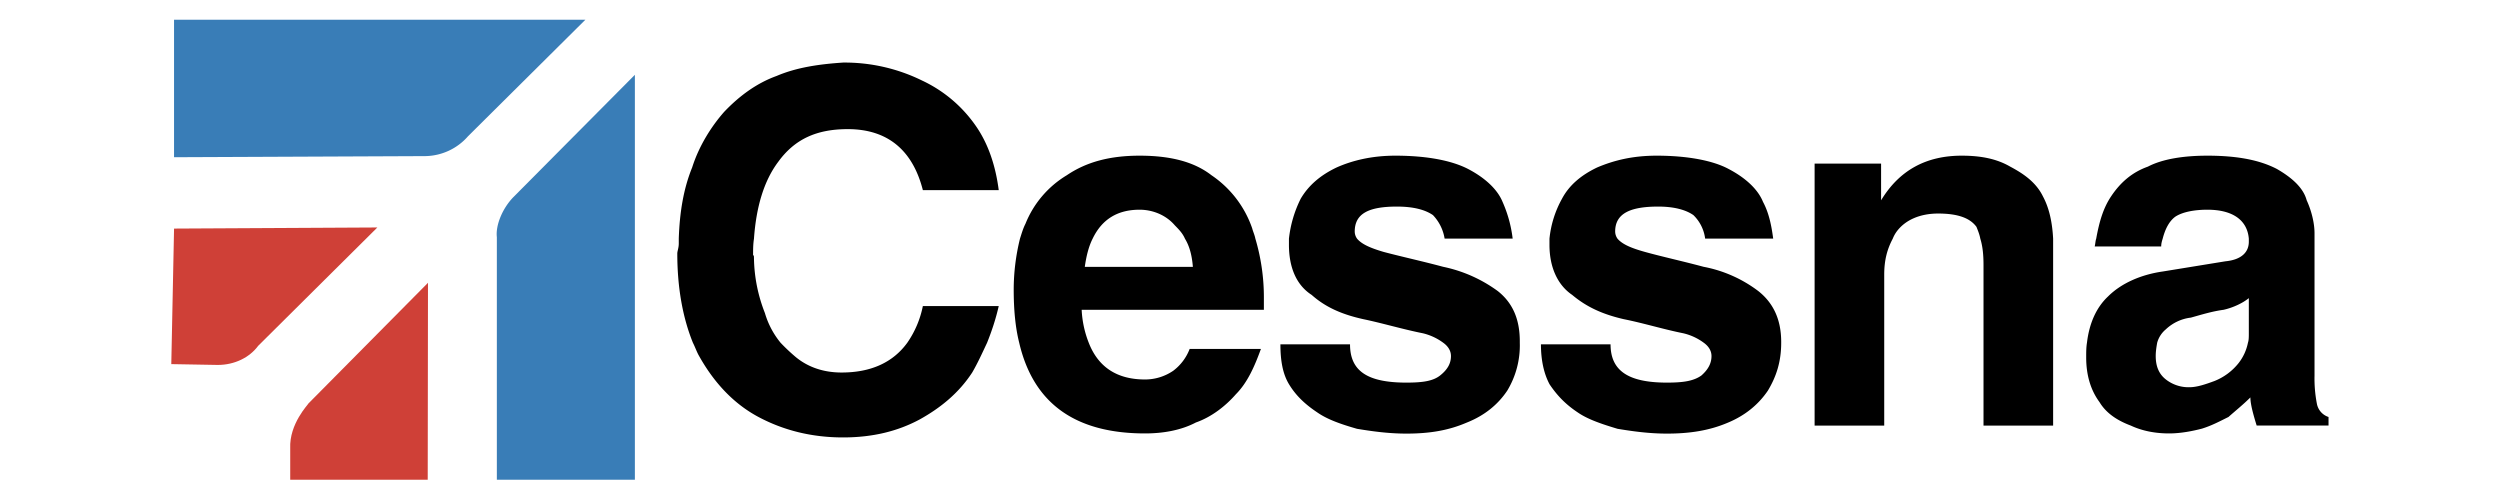 <?xml version="1.0" encoding="UTF-8" standalone="no"?>
<svg xmlns:dc="http://purl.org/dc/elements/1.1/" xmlns:cc="http://creativecommons.org/ns#" xmlns:rdf="http://www.w3.org/1999/02/22-rdf-syntax-ns#" xmlns:svg="http://www.w3.org/2000/svg" xmlns="http://www.w3.org/2000/svg" width="2500" height="500" viewBox="0 0 28.727 5.746" version="1.1" id="svg10">
<defs id="defs14" />
<g id="g851" transform="translate(-1.969)">
<g id="g844" transform="matrix(0.237,0,0,0.237,2.646,0.227)">
<path d="M 11.21,20.789 C 11.156,19.584 12.096,18.643 12.096,18.603 L 17.89,12.755 17.877,22.304 H 11.21 Z" fill="#cf4037" id="path2" />
<path d="M 22.034,8.597 C 21.498,9.147 21.163,9.965 21.229,10.542 V 22.305 H 27.922 V 2.669 Z M 5.577,0 H 25.521 L 19.834,5.646 A 2.805,2.805 0 0 1 17.755,6.612 L 5.576,6.666 V 0 Z" fill="#397db7" id="path4" />
<path d="M 5.443,16.698 5.577,10.126 15.435,10.072 9.654,15.813 C 9.238,16.376 8.514,16.738 7.696,16.738 7.67,16.739 5.443,16.698 5.443,16.698 Z" fill="#cf4037" id="path6" />
</g>
<path d="M 10.91,1.861 C 11.099,1.6 11.35,1.484 11.71,1.484 12.168,1.484 12.456,1.726 12.573,2.185 H 13.445 C 13.41,1.915 13.329,1.655 13.176,1.439 A 1.548,1.548 0 0 0 12.565,0.926 2.016,2.016 0 0 0 11.656,0.719 C 11.387,0.737 11.126,0.773 10.892,0.873 10.668,0.954 10.469,1.097 10.29,1.285 10.146,1.448 10.002,1.672 9.922,1.924 9.823,2.167 9.778,2.437 9.768,2.743 V 2.797 C 9.768,2.85 9.751,2.886 9.751,2.913 9.751,3.309 9.814,3.651 9.93,3.938 9.958,3.993 9.975,4.046 10.002,4.092 10.173,4.397 10.398,4.64 10.686,4.793 10.974,4.946 11.297,5.027 11.656,5.027 11.998,5.027 12.286,4.955 12.537,4.82 12.78,4.685 12.987,4.515 13.14,4.281 13.203,4.173 13.256,4.056 13.311,3.939 13.365,3.804 13.41,3.67 13.445,3.517 H 12.573 A 1.126,1.126 0 0 1 12.394,3.939 C 12.231,4.163 11.98,4.281 11.639,4.281 11.414,4.281 11.234,4.209 11.099,4.092 A 2.136,2.136 0 0 1 10.938,3.939 0.96,0.96 0 0 1 10.758,3.598 1.79,1.79 0 0 1 10.632,2.968 C 10.632,2.951 10.632,2.933 10.622,2.933 10.622,2.87 10.622,2.807 10.632,2.744 10.658,2.374 10.748,2.077 10.91,1.861 Z M 16.358,2.625 A 1.211,1.211 0 0 0 15.89,2.014 C 15.693,1.861 15.423,1.789 15.064,1.789 14.722,1.789 14.453,1.861 14.227,2.014 A 1.151,1.151 0 0 0 13.752,2.572 C 13.724,2.626 13.707,2.688 13.689,2.743 A 2.457,2.457 0 0 0 13.617,3.327 C 13.617,3.552 13.635,3.759 13.68,3.938 13.841,4.631 14.318,4.981 15.127,4.981 15.334,4.981 15.54,4.945 15.711,4.855 15.891,4.792 16.052,4.666 16.17,4.531 16.304,4.397 16.386,4.208 16.458,4.01 H 15.639 A 0.565,0.565 0 0 1 15.45,4.261 0.574,0.574 0 0 1 15.126,4.361 C 14.802,4.361 14.587,4.217 14.479,3.938 A 1.182,1.182 0 0 1 14.398,3.56 H 16.492 V 3.426 A 2.366,2.366 0 0 0 16.394,2.742 C 16.385,2.697 16.367,2.661 16.358,2.625 Z M 14.434,3.066 C 14.452,2.94 14.479,2.832 14.524,2.743 14.632,2.518 14.812,2.41 15.064,2.41 15.217,2.41 15.369,2.473 15.469,2.59 15.513,2.635 15.558,2.68 15.585,2.743 15.64,2.833 15.666,2.941 15.676,3.067 H 14.434 Z M 25.069,1.915 C 24.916,1.826 24.736,1.789 24.512,1.789 24.098,1.789 23.792,1.96 23.585,2.302 V 1.88 H 22.821 V 4.891 H 23.621 V 3.156 C 23.621,2.985 23.657,2.86 23.719,2.743 A 0.377,0.377 0 0 1 23.764,2.661 C 23.863,2.527 24.034,2.454 24.24,2.454 24.475,2.454 24.609,2.509 24.681,2.607 24.699,2.652 24.717,2.697 24.725,2.742 24.753,2.832 24.762,2.931 24.762,3.048 V 4.891 H 25.562 V 2.742 C 25.552,2.553 25.517,2.391 25.445,2.257 25.366,2.095 25.222,1.996 25.069,1.915 Z M 19.18,3.345 A 1.621,1.621 0 0 0 18.552,3.066 C 18.318,3.003 18.075,2.95 17.868,2.895 17.715,2.85 17.616,2.806 17.563,2.743 A 0.144,0.144 0 0 1 17.536,2.661 C 17.536,2.454 17.697,2.374 18.021,2.374 18.21,2.374 18.345,2.41 18.435,2.472 A 0.507,0.507 0 0 1 18.569,2.742 H 19.351 A 1.464,1.464 0 0 0 19.235,2.32 C 19.18,2.185 19.046,2.05 18.839,1.942 18.65,1.844 18.362,1.789 18.003,1.789 17.733,1.789 17.509,1.844 17.329,1.924 17.14,2.014 17.005,2.131 16.915,2.284 A 1.357,1.357 0 0 0 16.78,2.743 V 2.814 C 16.78,3.066 16.861,3.273 17.041,3.389 17.203,3.533 17.392,3.614 17.635,3.668 17.851,3.713 18.093,3.785 18.319,3.83 A 0.645,0.645 0 0 1 18.552,3.938 C 18.615,3.983 18.642,4.037 18.642,4.092 18.642,4.173 18.606,4.245 18.516,4.316 18.435,4.379 18.319,4.397 18.13,4.397 17.68,4.397 17.482,4.263 17.482,3.957 H 16.682 C 16.682,4.145 16.709,4.298 16.781,4.416 16.862,4.55 16.97,4.649 17.105,4.739 17.221,4.82 17.374,4.874 17.563,4.928 17.734,4.956 17.922,4.983 18.13,4.983 18.399,4.983 18.615,4.946 18.822,4.857 19.029,4.775 19.181,4.65 19.289,4.489 A 1.005,1.005 0 0 0 19.433,3.94 V 3.922 C 19.433,3.668 19.351,3.48 19.18,3.345 Z M 22.174,3.345 A 1.507,1.507 0 0 0 21.545,3.066 C 21.311,3.003 21.069,2.95 20.871,2.895 20.709,2.85 20.61,2.806 20.556,2.743 A 0.145,0.145 0 0 1 20.529,2.661 C 20.529,2.454 20.7,2.374 21.024,2.374 21.203,2.374 21.339,2.41 21.428,2.472 A 0.456,0.456 0 0 1 21.563,2.742 H 22.345 C 22.327,2.607 22.3,2.454 22.228,2.32 22.174,2.185 22.04,2.05 21.833,1.942 21.652,1.844 21.356,1.789 21.006,1.789 20.727,1.789 20.512,1.844 20.323,1.924 20.134,2.014 19.999,2.131 19.918,2.284 A 1.186,1.186 0 0 0 19.774,2.743 V 2.814 C 19.774,3.066 19.864,3.273 20.035,3.389 20.206,3.533 20.394,3.614 20.628,3.668 20.853,3.713 21.087,3.785 21.312,3.83 A 0.639,0.639 0 0 1 21.546,3.938 C 21.609,3.983 21.636,4.037 21.636,4.092 21.636,4.173 21.6,4.245 21.519,4.316 21.429,4.379 21.312,4.397 21.124,4.397 20.683,4.397 20.476,4.263 20.476,3.957 H 19.676 C 19.676,4.145 19.712,4.298 19.775,4.416 19.865,4.55 19.963,4.649 20.098,4.739 20.215,4.82 20.377,4.874 20.557,4.928 20.728,4.956 20.916,4.983 21.124,4.983 21.393,4.983 21.617,4.946 21.825,4.857 22.022,4.775 22.175,4.65 22.284,4.489 22.382,4.326 22.437,4.155 22.437,3.94 V 3.922 C 22.435,3.668 22.345,3.48 22.174,3.345 Z M 28.593,4.639 A 1.532,1.532 0 0 1 28.566,4.316 V 2.68 C 28.566,2.562 28.53,2.419 28.476,2.302 28.44,2.168 28.323,2.051 28.134,1.942 27.946,1.844 27.694,1.789 27.335,1.789 27.065,1.789 26.821,1.826 26.651,1.915 26.471,1.979 26.336,2.095 26.228,2.257 26.138,2.392 26.093,2.545 26.057,2.743 26.048,2.769 26.048,2.797 26.04,2.832 H 26.804 C 26.804,2.797 26.813,2.769 26.821,2.743 26.849,2.635 26.893,2.545 26.965,2.491 27.046,2.437 27.181,2.41 27.335,2.41 27.622,2.41 27.793,2.527 27.811,2.743 V 2.778 C 27.811,2.895 27.73,2.985 27.541,3.003 L 26.822,3.12 C 26.571,3.156 26.345,3.255 26.193,3.407 26.059,3.533 25.978,3.713 25.951,3.938 25.942,3.992 25.942,4.046 25.942,4.109 25.942,4.316 25.996,4.487 26.095,4.621 26.176,4.756 26.311,4.837 26.455,4.891 26.589,4.954 26.742,4.981 26.894,4.981 27.029,4.981 27.164,4.954 27.272,4.926 27.389,4.89 27.487,4.836 27.577,4.792 27.658,4.72 27.748,4.648 27.829,4.567 27.829,4.648 27.865,4.773 27.901,4.89 H 28.727 V 4.792 A 0.198,0.198 0 0 1 28.593,4.639 Z M 27.694,4.172 A 0.668,0.668 0 0 1 27.415,4.379 C 27.317,4.415 27.217,4.45 27.128,4.45 A 0.422,0.422 0 0 1 26.858,4.361 C 26.777,4.298 26.741,4.208 26.741,4.091 26.741,4.037 26.75,3.983 26.758,3.938 A 0.305,0.305 0 0 1 26.857,3.785 0.507,0.507 0 0 1 27.145,3.65 C 27.271,3.615 27.388,3.578 27.522,3.56 27.639,3.533 27.747,3.479 27.811,3.426 V 3.83 C 27.811,3.867 27.811,3.911 27.801,3.938 A 0.556,0.556 0 0 1 27.694,4.172 Z" id="path8" style="stroke-width:0.67" />
</g>
</svg>
